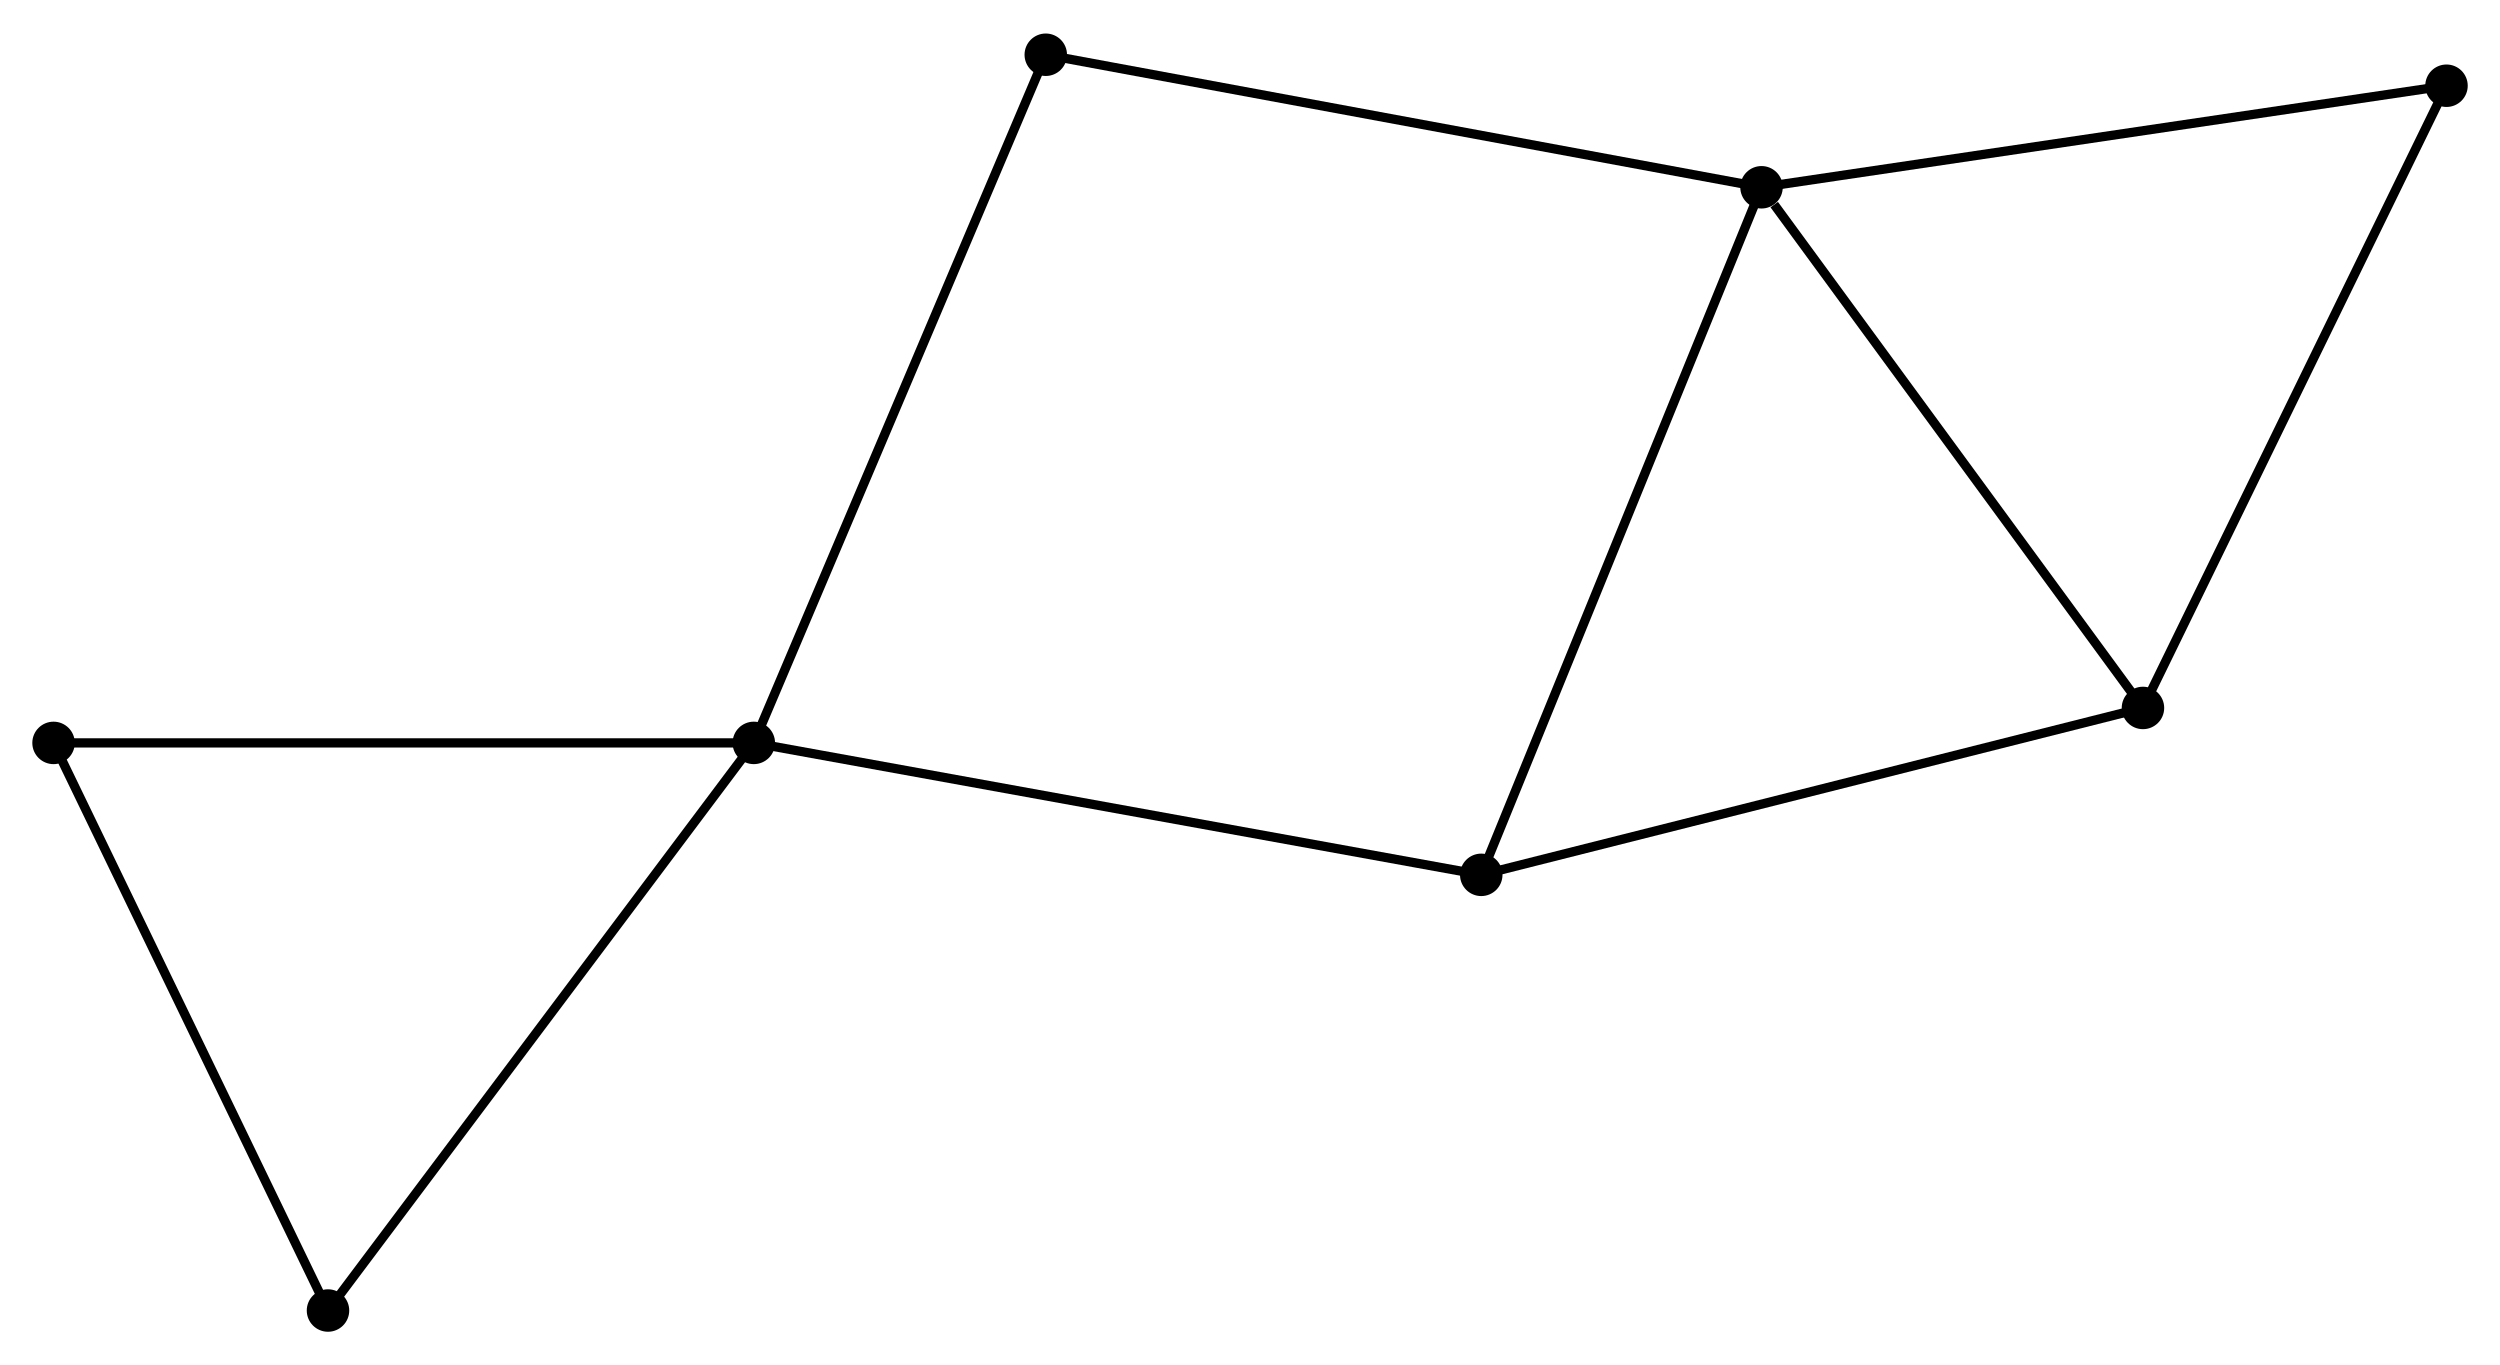 <?xml version="1.0" encoding="UTF-8" standalone="no"?>
<!DOCTYPE svg PUBLIC "-//W3C//DTD SVG 1.1//EN"
 "http://www.w3.org/Graphics/SVG/1.1/DTD/svg11.dtd">
<!-- Generated by graphviz version 2.36.0 (20140111.2315)
 -->
<!-- Title: %3 Pages: 1 -->
<svg width="271pt" height="148pt"
 viewBox="0.00 0.00 270.78 147.62" xmlns="http://www.w3.org/2000/svg" xmlns:xlink="http://www.w3.org/1999/xlink">
<g id="graph0" class="graph" transform="scale(1 1) rotate(0) translate(4 143.616)">
<title>%3</title>
<!-- 0 -->
<g id="node1" class="node"><title>0</title>
<ellipse fill="black" stroke="black" cx="77.647" cy="-63.281" rx="1.8" ry="1.8"/>
</g>
<!-- 3 -->
<g id="node2" class="node"><title>3</title>
<ellipse fill="black" stroke="black" cx="156.438" cy="-48.99" rx="1.8" ry="1.8"/>
</g>
<!-- 0&#45;&#45;3 -->
<g id="edge1" class="edge"><title>0&#45;&#45;3</title>
<path fill="none" stroke="black" d="M79.594,-62.928C90.495,-60.95 143.836,-51.276 154.558,-49.331"/>
</g>
<!-- 4 -->
<g id="node3" class="node"><title>4</title>
<ellipse fill="black" stroke="black" cx="1.8" cy="-63.28" rx="1.8" ry="1.8"/>
</g>
<!-- 0&#45;&#45;4 -->
<g id="edge2" class="edge"><title>0&#45;&#45;4</title>
<path fill="none" stroke="black" d="M75.772,-63.281C65.278,-63.281 13.931,-63.28 3.609,-63.28"/>
</g>
<!-- 5 -->
<g id="node4" class="node"><title>5</title>
<ellipse fill="black" stroke="black" cx="109.27" cy="-137.816" rx="1.8" ry="1.8"/>
</g>
<!-- 0&#45;&#45;5 -->
<g id="edge3" class="edge"><title>0&#45;&#45;5</title>
<path fill="none" stroke="black" d="M78.428,-65.123C82.803,-75.435 104.212,-125.895 108.516,-136.038"/>
</g>
<!-- 7 -->
<g id="node5" class="node"><title>7</title>
<ellipse fill="black" stroke="black" cx="31.526" cy="-1.8" rx="1.8" ry="1.8"/>
</g>
<!-- 0&#45;&#45;7 -->
<g id="edge4" class="edge"><title>0&#45;&#45;7</title>
<path fill="none" stroke="black" d="M76.506,-61.761C70.181,-53.329 39.444,-12.355 32.796,-3.492"/>
</g>
<!-- 4&#45;&#45;7 -->
<g id="edge11" class="edge"><title>4&#45;&#45;7</title>
<path fill="none" stroke="black" d="M2.658,-61.507C6.998,-52.529 26.506,-12.183 30.722,-3.464"/>
</g>
<!-- 1 -->
<g id="node6" class="node"><title>1</title>
<ellipse fill="black" stroke="black" cx="186.794" cy="-123.461" rx="1.8" ry="1.8"/>
</g>
<!-- 1&#45;&#45;3 -->
<g id="edge6" class="edge"><title>1&#45;&#45;3</title>
<path fill="none" stroke="black" d="M186.044,-121.62C181.844,-111.317 161.293,-60.901 157.162,-50.766"/>
</g>
<!-- 1&#45;&#45;5 -->
<g id="edge7" class="edge"><title>1&#45;&#45;5</title>
<path fill="none" stroke="black" d="M184.878,-123.816C174.152,-125.802 121.67,-135.52 111.12,-137.473"/>
</g>
<!-- 2 -->
<g id="node7" class="node"><title>2</title>
<ellipse fill="black" stroke="black" cx="228.108" cy="-67.067" rx="1.8" ry="1.8"/>
</g>
<!-- 1&#45;&#45;2 -->
<g id="edge5" class="edge"><title>1&#45;&#45;2</title>
<path fill="none" stroke="black" d="M188.169,-121.585C194.553,-112.87 221.245,-76.434 227.008,-68.568"/>
</g>
<!-- 6 -->
<g id="node8" class="node"><title>6</title>
<ellipse fill="black" stroke="black" cx="260.985" cy="-134.46" rx="1.8" ry="1.8"/>
</g>
<!-- 1&#45;&#45;6 -->
<g id="edge8" class="edge"><title>1&#45;&#45;6</title>
<path fill="none" stroke="black" d="M188.628,-123.733C198.803,-125.242 248.248,-132.572 258.943,-134.158"/>
</g>
<!-- 2&#45;&#45;3 -->
<g id="edge9" class="edge"><title>2&#45;&#45;3</title>
<path fill="none" stroke="black" d="M226.336,-66.62C216.507,-64.141 168.741,-52.093 158.41,-49.487"/>
</g>
<!-- 2&#45;&#45;6 -->
<g id="edge10" class="edge"><title>2&#45;&#45;6</title>
<path fill="none" stroke="black" d="M228.92,-68.733C233.429,-77.976 255.341,-122.891 260.08,-132.605"/>
</g>
</g>
</svg>
